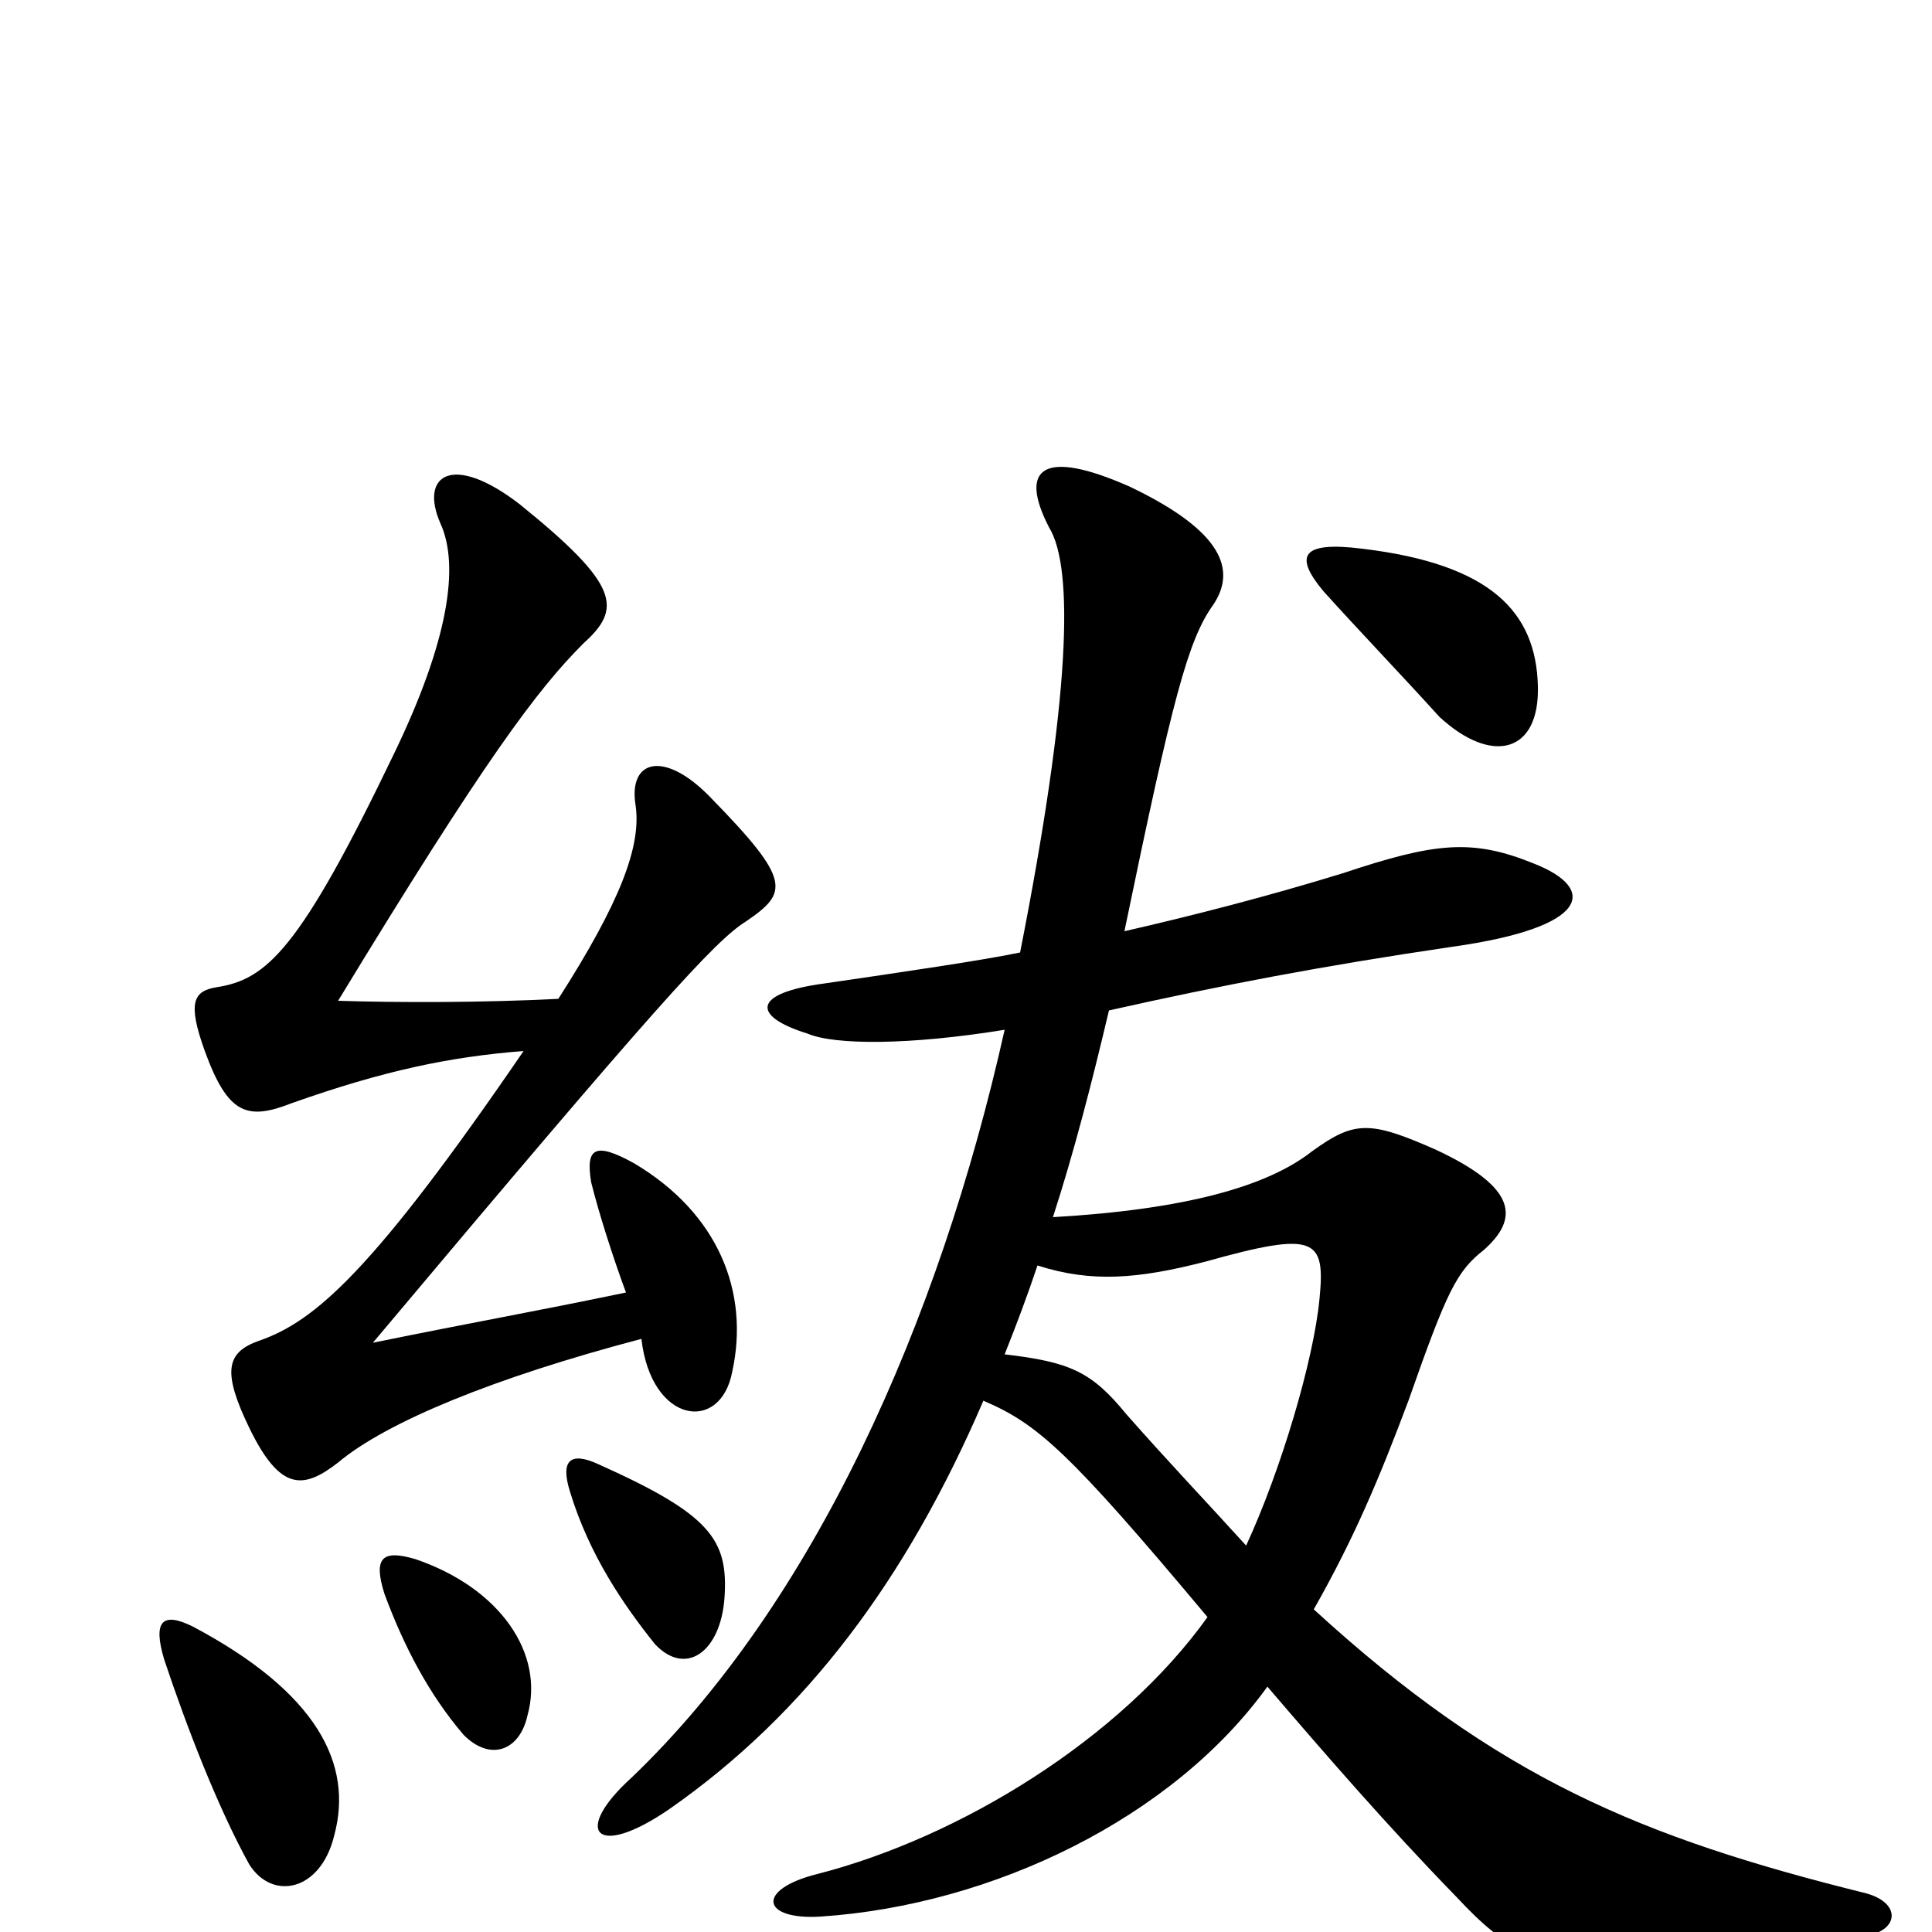 <svg xmlns="http://www.w3.org/2000/svg" viewBox="0 -1000 1000 1000">
	<path fill="#000000" d="M173 -50C183 -87 164 -124 100 -158C84 -166 79 -161 85 -141C97 -105 113 -64 129 -35C141 -16 166 -21 173 -50ZM273 -112C282 -144 259 -178 215 -193C198 -198 193 -194 199 -175C209 -148 222 -123 240 -102C254 -88 269 -94 273 -112ZM375 -173C377 -203 368 -216 310 -242C295 -249 290 -244 295 -228C305 -195 323 -169 339 -149C355 -132 373 -145 375 -173ZM324 -331C276 -321 247 -316 193 -305C340 -480 370 -513 386 -523C408 -538 410 -544 368 -587C344 -612 325 -607 329 -583C332 -562 321 -533 289 -483C250 -481 206 -481 175 -482C251 -607 278 -643 302 -667C322 -685 321 -697 269 -739C234 -766 217 -754 228 -729C238 -707 232 -668 204 -610C155 -508 138 -493 112 -489C100 -487 97 -481 106 -456C118 -423 128 -420 151 -429C199 -446 233 -453 271 -456C193 -342 163 -316 134 -306C117 -300 115 -290 129 -261C145 -228 157 -229 175 -243C200 -264 256 -287 332 -307C337 -263 373 -258 379 -290C388 -331 372 -372 328 -398C308 -409 303 -406 306 -388C310 -372 317 -350 324 -331ZM796 -645C795 -683 772 -708 705 -716C673 -720 670 -712 685 -694C703 -674 726 -650 745 -629C772 -604 797 -610 796 -645ZM537 -345C565 -336 589 -338 624 -347C681 -363 686 -359 683 -328C680 -296 663 -239 645 -200C626 -221 605 -243 583 -268C565 -290 554 -295 520 -299C526 -314 532 -330 537 -345ZM528 -507C509 -503 468 -497 427 -491C389 -486 389 -474 418 -465C432 -459 471 -459 520 -467C486 -315 421 -170 327 -80C296 -52 308 -37 347 -64C417 -113 469 -182 509 -275C537 -263 553 -249 625 -163C580 -100 497 -49 423 -30C391 -22 394 -6 425 -8C514 -14 607 -59 656 -127C686 -92 718 -55 754 -18C781 11 795 16 831 16C869 16 907 13 966 2C983 -1 984 -15 966 -20C849 -49 775 -80 680 -167C701 -204 714 -235 729 -275C749 -332 754 -342 768 -353C786 -369 786 -385 743 -405C709 -420 701 -420 679 -404C656 -386 614 -374 545 -370C556 -404 565 -439 574 -477C632 -490 684 -500 752 -510C823 -520 827 -540 794 -553C762 -566 743 -564 695 -548C656 -536 617 -526 582 -518C607 -639 615 -669 628 -687C640 -705 633 -725 585 -748C540 -768 527 -758 543 -727C556 -706 554 -639 528 -507Z"/>
</svg>